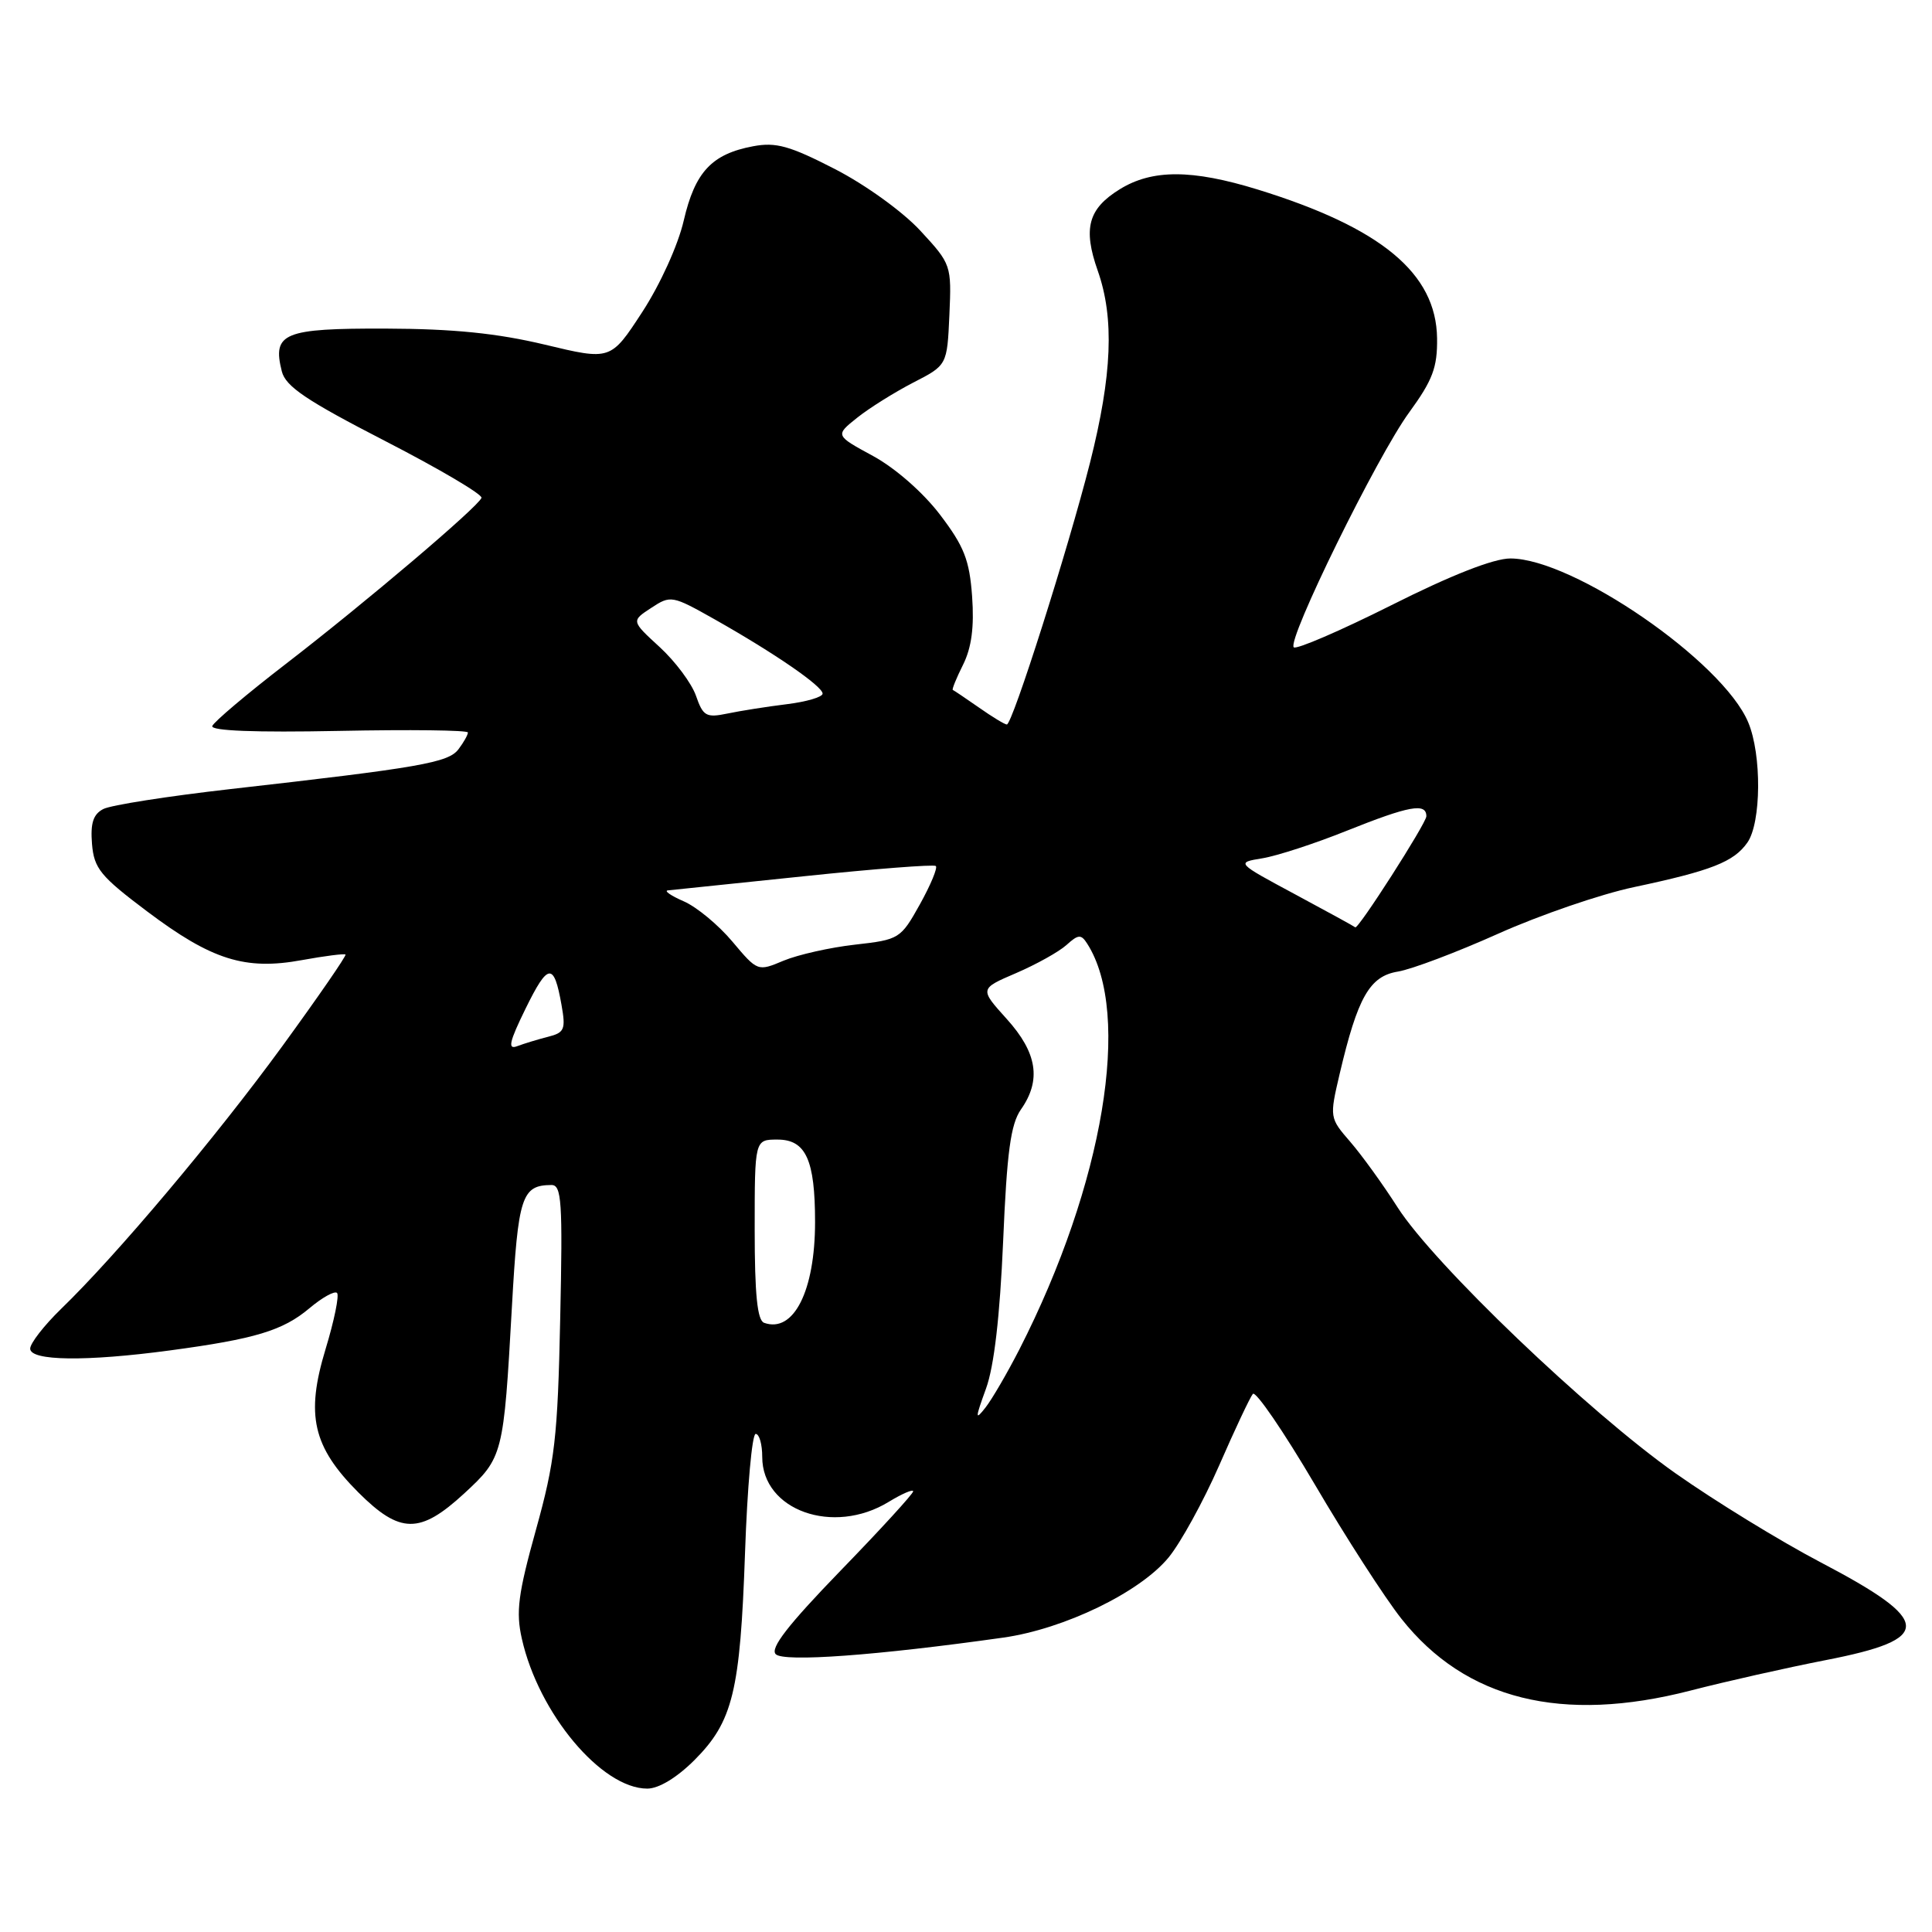 <?xml version="1.0" encoding="UTF-8" standalone="no"?>
<!DOCTYPE svg PUBLIC "-//W3C//DTD SVG 1.1//EN" "http://www.w3.org/Graphics/SVG/1.1/DTD/svg11.dtd" >
<svg xmlns="http://www.w3.org/2000/svg" xmlns:xlink="http://www.w3.org/1999/xlink" version="1.1" viewBox="0 0 256 256">
 <g >
 <path fill="currentColor"
d=" M 92.01 233.23 C 97.11 228.12 98.08 224.15 98.72 205.75 C 99.02 197.09 99.65 190.00 100.13 190.00 C 100.61 190.00 101.00 191.37 101.00 193.05 C 101.00 200.14 110.41 203.49 117.75 199.01 C 119.54 197.92 121.00 197.29 121.00 197.61 C 121.00 197.93 116.66 202.68 111.35 208.15 C 104.42 215.31 102.01 218.41 102.79 219.19 C 103.86 220.26 116.16 219.36 132.95 216.99 C 141.04 215.84 151.03 211.00 154.84 206.38 C 156.44 204.43 159.46 198.94 161.55 194.17 C 163.63 189.40 165.64 185.14 166.01 184.70 C 166.39 184.27 170.08 189.67 174.22 196.70 C 178.35 203.74 183.52 211.75 185.70 214.50 C 194.19 225.23 206.97 228.40 224.00 224.01 C 228.68 222.80 236.73 220.99 241.89 219.98 C 256.26 217.19 256.15 214.83 241.25 207.02 C 235.89 204.21 227.22 198.89 222.00 195.21 C 210.42 187.04 190.01 167.50 185.20 160.00 C 183.27 156.97 180.44 153.06 178.92 151.30 C 176.17 148.13 176.16 148.07 177.51 142.30 C 179.90 132.13 181.48 129.35 185.23 128.74 C 187.05 128.44 193.03 126.18 198.52 123.72 C 204.01 121.26 212.10 118.48 216.50 117.55 C 226.78 115.37 229.74 114.21 231.54 111.64 C 233.38 109.01 233.45 100.00 231.65 95.72 C 228.29 87.66 208.45 74.00 200.13 74.00 C 197.92 74.00 192.30 76.20 184.37 80.19 C 177.59 83.59 171.76 86.10 171.43 85.77 C 170.50 84.84 182.48 60.45 186.72 54.65 C 189.83 50.38 190.47 48.70 190.42 44.83 C 190.31 36.21 183.02 30.17 166.64 25.11 C 157.94 22.43 152.67 22.42 148.37 25.08 C 144.18 27.67 143.48 30.27 145.46 35.88 C 147.67 42.16 147.37 49.68 144.43 61.32 C 141.52 72.79 134.15 96.00 133.41 96.00 C 133.14 96.00 131.47 94.99 129.71 93.75 C 127.94 92.52 126.39 91.47 126.25 91.42 C 126.11 91.37 126.72 89.86 127.61 88.08 C 128.74 85.81 129.10 83.08 128.81 79.03 C 128.46 74.19 127.75 72.39 124.55 68.19 C 122.31 65.25 118.62 62.02 115.68 60.42 C 110.65 57.69 110.65 57.69 113.58 55.35 C 115.18 54.07 118.53 51.98 121.00 50.70 C 125.50 48.39 125.50 48.39 125.80 41.72 C 126.09 35.14 126.04 34.99 121.97 30.59 C 119.65 28.07 114.72 24.51 110.65 22.41 C 104.64 19.32 102.82 18.81 99.79 19.38 C 94.31 20.41 92.09 22.79 90.60 29.22 C 89.85 32.48 87.48 37.69 85.10 41.35 C 80.92 47.76 80.92 47.76 72.21 45.67 C 65.88 44.16 60.11 43.57 51.11 43.54 C 37.58 43.50 36.06 44.12 37.34 49.20 C 37.84 51.21 40.60 53.07 51.04 58.44 C 58.23 62.14 63.97 65.53 63.80 65.97 C 63.34 67.18 48.45 79.82 37.89 87.96 C 32.72 91.94 28.34 95.65 28.13 96.20 C 27.90 96.84 33.81 97.07 44.88 96.85 C 54.30 96.66 62.00 96.75 62.00 97.06 C 62.00 97.37 61.44 98.37 60.75 99.28 C 59.41 101.06 55.68 101.71 30.50 104.56 C 22.25 105.50 14.69 106.68 13.69 107.20 C 12.35 107.89 11.97 109.07 12.19 111.82 C 12.46 115.08 13.30 116.11 19.50 120.77 C 28.05 127.20 32.48 128.60 40.00 127.22 C 43.02 126.67 45.63 126.34 45.78 126.48 C 45.94 126.62 42.17 132.08 37.41 138.62 C 28.59 150.71 15.46 166.31 8.08 173.45 C 5.84 175.63 4.00 177.99 4.00 178.70 C 4.00 180.34 11.40 180.43 22.50 178.94 C 33.82 177.42 37.48 176.31 41.00 173.35 C 42.70 171.92 44.34 171.01 44.66 171.32 C 44.97 171.64 44.29 174.98 43.14 178.76 C 40.48 187.51 41.44 191.70 47.48 197.75 C 53.01 203.27 55.63 203.30 61.50 197.90 C 66.66 193.13 66.73 192.86 67.83 173.17 C 68.65 158.52 69.12 157.05 73.06 157.02 C 74.42 157.00 74.57 159.18 74.23 174.75 C 73.90 190.48 73.53 193.66 71.02 202.69 C 68.65 211.21 68.34 213.58 69.15 217.15 C 71.37 227.04 79.71 237.00 85.77 237.00 C 87.29 237.00 89.68 235.55 92.01 233.23 Z  M 130.65 184.00 C 131.73 181.03 132.49 174.41 132.92 164.49 C 133.42 152.64 133.92 148.96 135.28 147.01 C 138.01 143.12 137.44 139.49 133.39 135.01 C 129.79 131.02 129.79 131.02 134.64 128.94 C 137.31 127.79 140.31 126.12 141.31 125.22 C 142.88 123.80 143.25 123.77 144.06 125.04 C 150.01 134.33 146.24 156.92 135.08 178.79 C 133.47 181.93 131.45 185.40 130.59 186.50 C 129.20 188.27 129.20 187.99 130.65 184.00 Z  M 101.25 175.28 C 100.35 174.96 100.00 171.54 100.00 162.92 C 100.00 151.00 100.00 151.00 103.02 151.00 C 106.78 151.00 108.00 153.68 108.00 161.92 C 108.00 171.05 105.16 176.68 101.25 175.28 Z  M 69.65 133.63 C 72.62 127.58 73.40 127.49 74.40 133.14 C 74.98 136.40 74.80 136.83 72.62 137.38 C 71.28 137.72 69.45 138.28 68.54 138.62 C 67.24 139.12 67.47 138.08 69.65 133.63 Z  M 97.04 124.76 C 95.20 122.57 92.31 120.17 90.60 119.43 C 88.90 118.69 87.95 118.03 88.50 117.98 C 89.05 117.92 97.15 117.08 106.50 116.11 C 115.85 115.13 123.72 114.52 124.00 114.75 C 124.27 114.97 123.32 117.26 121.89 119.83 C 119.34 124.40 119.16 124.51 113.30 125.17 C 110.00 125.54 105.75 126.50 103.84 127.29 C 100.39 128.74 100.38 128.73 97.04 124.76 Z  M 171.64 118.52 C 163.78 114.30 163.78 114.30 167.26 113.73 C 169.18 113.42 174.22 111.78 178.45 110.08 C 186.75 106.76 189.00 106.35 189.00 108.16 C 189.00 109.07 179.85 123.36 179.57 122.87 C 179.53 122.80 175.96 120.84 171.64 118.52 Z  M 92.22 92.19 C 91.64 90.53 89.47 87.63 87.40 85.73 C 83.64 82.28 83.64 82.28 86.29 80.55 C 88.87 78.85 89.06 78.89 94.72 82.08 C 102.63 86.55 109.00 90.93 109.00 91.91 C 109.00 92.36 106.86 92.99 104.25 93.31 C 101.64 93.63 98.10 94.19 96.38 94.55 C 93.57 95.13 93.16 94.90 92.22 92.19 Z "/>
</g>
</svg>